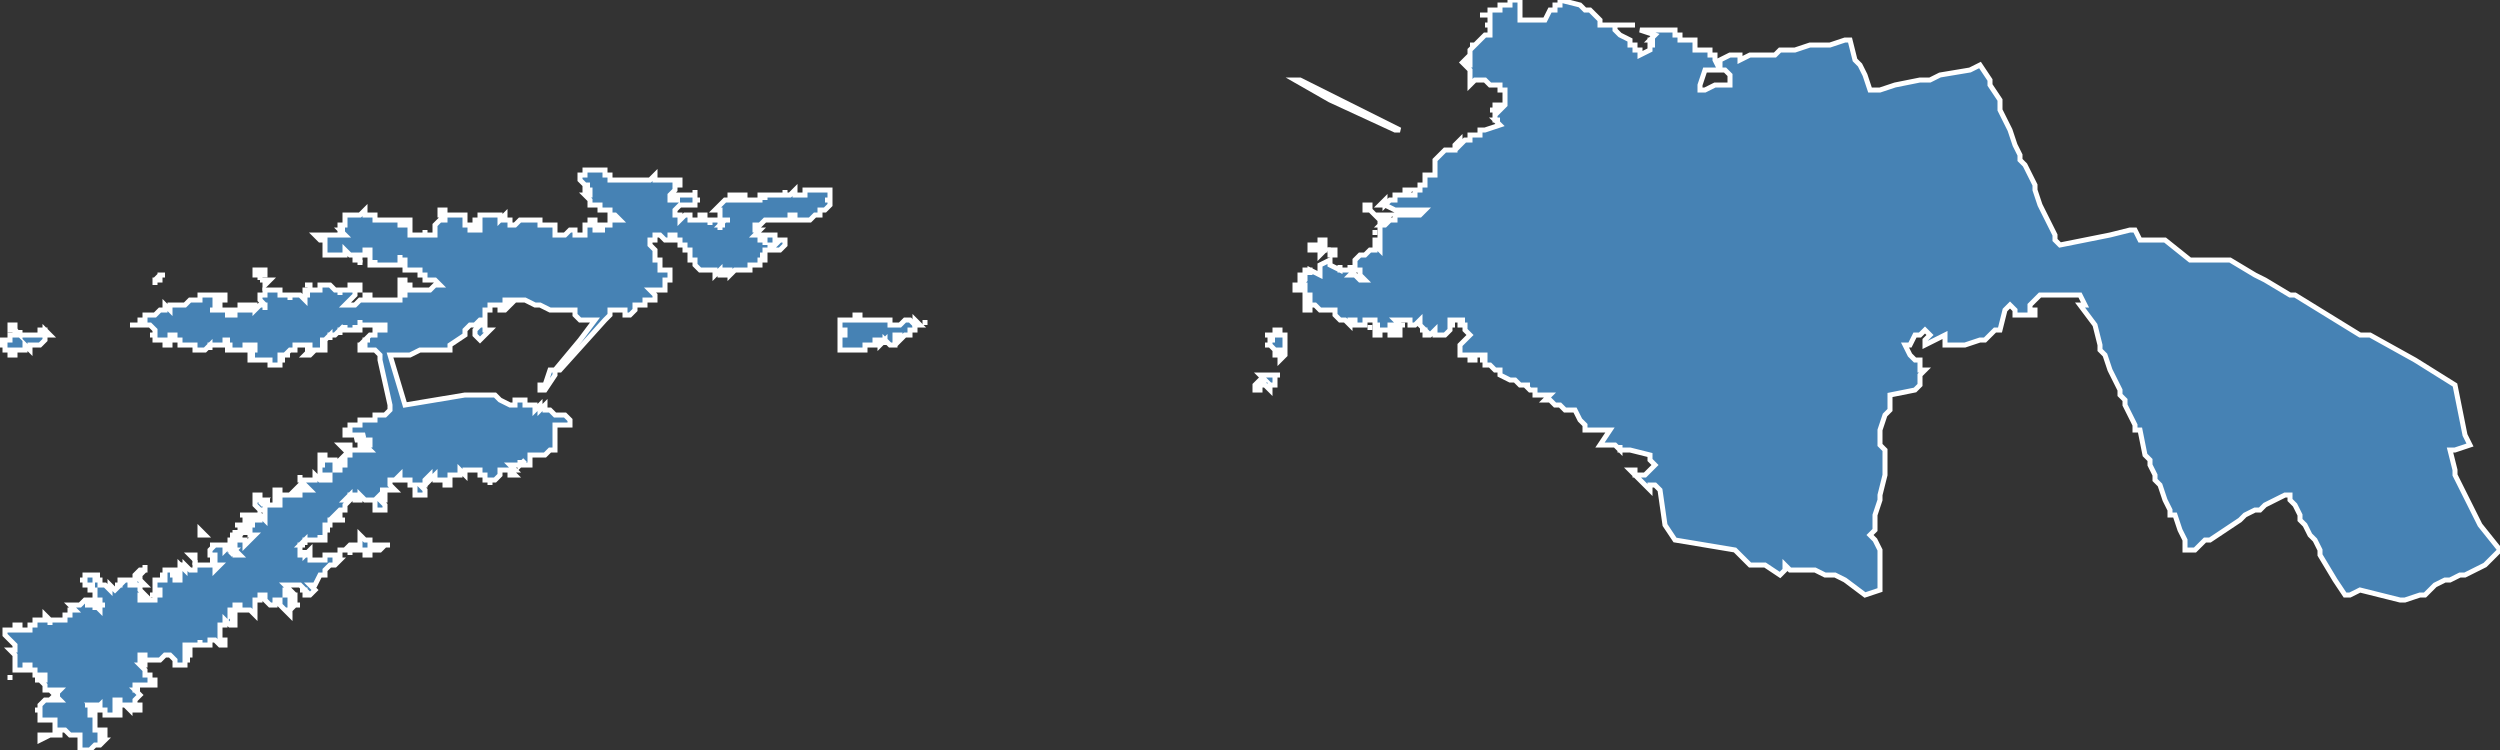 <?xml version="1.0" encoding="utf-8"?>
<svg version="1.1" id="svgmap" xmlns="http://www.w3.org/2000/svg" xmlns:xlink="http://www.w3.org/1999/xlink" x="0px" y="0px" width="100%" height="100%" viewBox="0 0 500 150">
<rect x="0" y="0" width="500" height="150" fill="#333333" stroke="none"/>
<polygon points="72,52 72,52 72,52 72,52 72,52 72,53 72,53 72,52 72,52" id="1323" class="canton" fill="steelblue" stroke-width="1" stroke="white" geotype="canton" geoname="Marseille-12" code_insee="1323" code_departement="13" nom_departement="Bouches-du-Rhône" code_region="93" nom_region="Provence-Alpes-Côte d'Azur"/><polygon points="275,47 275,46 275,46 275,46 275,46 275,46 275,46 275,46 275,46 275,46 275,47 275,47 275,47 275,47 275,47 275,47" id="1323" class="canton" fill="steelblue" stroke-width="1" stroke="white" geotype="canton" geoname="Marseille-12" code_insee="1323" code_departement="13" nom_departement="Bouches-du-Rhône" code_region="93" nom_region="Provence-Alpes-Côte d'Azur"/><polygon points="38,111 38,111 38,111 38,111 38,111 38,111 38,111 38,111 38,111 38,111 38,111" id="1323" class="canton" fill="steelblue" stroke-width="1" stroke="white" geotype="canton" geoname="Marseille-12" code_insee="1323" code_departement="13" nom_departement="Bouches-du-Rhône" code_region="93" nom_region="Provence-Alpes-Côte d'Azur"/><polygon points="38,111 39,111 39,111 39,112 39,112 39,112 39,112 38,111" id="1323" class="canton" fill="steelblue" stroke-width="1" stroke="white" geotype="canton" geoname="Marseille-12" code_insee="1323" code_departement="13" nom_departement="Bouches-du-Rhône" code_region="93" nom_region="Provence-Alpes-Côte d'Azur"/><polygon points="30,119 30,119 31,119 31,119 31,119 31,119 31,119 31,119 31,119 31,119 31,119 30,119" id="1323" class="canton" fill="steelblue" stroke-width="1" stroke="white" geotype="canton" geoname="Marseille-12" code_insee="1323" code_departement="13" nom_departement="Bouches-du-Rhône" code_region="93" nom_region="Provence-Alpes-Côte d'Azur"/><polygon points="264,51 264,51 264,51 264,51 264,50 264,50 264,50 264,50 264,50 264,50 264,50 264,50 264,50 264,50 264,50 264,50 264,50 264,50 264,50 264,50 264,50 264,50 264,50 265,50 264,50 265,50 265,50 265,50 265,50 265,50 265,50 265,50 265,50 265,50 265,50 265,50 265,50 265,50 265,50 265,50 265,50 265,50 265,50 265,50 265,50 265,50 265,50 265,50 265,50 265,50 265,50 265,50 265,50 265,50 265,50 265,50 265,50 265,50 265,50 264,51 264,51 264,51 264,51 264,51 264,51 264,51 264,51 264,51 264,51 264,51" id="1323" class="canton" fill="steelblue" stroke-width="1" stroke="white" geotype="canton" geoname="Marseille-12" code_insee="1323" code_departement="13" nom_departement="Bouches-du-Rhône" code_region="93" nom_region="Provence-Alpes-Côte d'Azur"/><polygon points="40,107 40,107 40,106 40,106 40,106 40,106 41,107 41,107 41,107 41,107 41,107 41,107 41,107 41,107 41,107 41,107 41,107 41,107 40,107 40,107 40,107" id="1323" class="canton" fill="steelblue" stroke-width="1" stroke="white" geotype="canton" geoname="Marseille-12" code_insee="1323" code_departement="13" nom_departement="Bouches-du-Rhône" code_region="93" nom_region="Provence-Alpes-Côte d'Azur"/><polygon points="2,66 2,66 2,66 2,65 2,65 3,65 3,65 3,65 3,65 3,66 3,66 3,66 3,66 2,66 2,66" id="1323" class="canton" fill="steelblue" stroke-width="1" stroke="white" geotype="canton" geoname="Marseille-12" code_insee="1323" code_departement="13" nom_departement="Bouches-du-Rhône" code_region="93" nom_region="Provence-Alpes-Côte d'Azur"/><polygon points="0,69 0,68 0,68 0,68 1,68 1,68 1,68 1,68 2,68 2,68 2,67 2,67 2,67 2,67 2,67 3,67 3,67 3,66 3,66 3,66 3,66 3,66 4,67 4,66 4,67 4,67 5,67 4,67 5,67 5,67 5,67 6,67 6,67 6,67 7,67 7,67 7,67 7,67 7,67 8,67 8,67 8,66 8,66 9,66 9,66 9,67 9,67 9,67 9,67 9,66 10,67 10,67 10,67 9,67 9,68 9,68 8,69 8,69 8,69 8,69 7,69 7,69 7,69 7,69 6,69 6,69 6,69 6,69 6,70 6,70 5,69 5,69 5,69 5,70 4,70 4,70 4,70 4,70 3,70 3,71 3,71 3,71 2,71 2,71 2,71 2,71 2,71 2,70 2,70 2,70 1,70 1,70 1,70 1,70 1,69 1,69 1,69 1,69 0,69 0,69 0,69 0,69" id="1323" class="canton" fill="steelblue" stroke-width="1" stroke="white" geotype="canton" geoname="Marseille-12" code_insee="1323" code_departement="13" nom_departement="Bouches-du-Rhône" code_region="93" nom_region="Provence-Alpes-Côte d'Azur"/><polygon points="266,50 266,50 266,50 266,50 266,50 266,50 266,50 266,50 267,50 267,50 267,50 267,50 267,50 267,50 267,50 267,50 267,50 267,50 267,50 267,50 267,50 267,50 267,50 267,50 267,50 267,50 267,50 267,51 267,51 267,51 267,51 266,51 266,51 266,51 266,51 266,51 266,51 266,50 266,50 266,50 266,50 266,50 266,50 266,50 266,50 266,50 266,50" id="1323" class="canton" fill="steelblue" stroke-width="1" stroke="white" geotype="canton" geoname="Marseille-12" code_insee="1323" code_departement="13" nom_departement="Bouches-du-Rhône" code_region="93" nom_region="Provence-Alpes-Côte d'Azur"/><polygon points="259,16 260,16 280,26 279,26 266,20 266,20 259,16" id="1323" class="canton" fill="steelblue" stroke-width="1" stroke="white" geotype="canton" geoname="Marseille-12" code_insee="1323" code_departement="13" nom_departement="Bouches-du-Rhône" code_region="93" nom_region="Provence-Alpes-Côte d'Azur"/><polygon points="39,112 39,112 39,112 39,112 39,112" id="1323" class="canton" fill="steelblue" stroke-width="1" stroke="white" geotype="canton" geoname="Marseille-12" code_insee="1323" code_departement="13" nom_departement="Bouches-du-Rhône" code_region="93" nom_region="Provence-Alpes-Côte d'Azur"/><polygon points="31,56 31,56 31,56 31,56 31,56 32,55 32,55 32,55 33,55 33,55 32,55 32,56 32,56 32,56 32,56 32,56 31,56 31,57 31,57 31,56 31,56" id="1323" class="canton" fill="steelblue" stroke-width="1" stroke="white" geotype="canton" geoname="Marseille-12" code_insee="1323" code_departement="13" nom_departement="Bouches-du-Rhône" code_region="93" nom_region="Provence-Alpes-Côte d'Azur"/><polygon points="251,77 251,77 251,77 251,77 251,77 251,77 251,77 251,77 252,76 252,76 252,76 252,76 252,76 252,76 253,76 253,76 253,76 253,76 252,75 253,75 253,75 253,75 253,75 253,75 253,75 253,75 253,75 253,75 253,75 253,75 253,75 254,75 254,75 254,75 254,75 254,75 254,75 254,75 255,75 255,75 255,75 255,75 255,75 255,75 255,75 255,75 255,75 255,75 256,75 256,75 256,75 256,75 256,75 256,75 256,75 256,75 256,75 255,75 255,75 255,75 255,75 255,76 255,76 255,76 255,76 255,76 255,76 255,76 255,76 255,76 255,76 255,76 255,76 255,76 255,76 255,76 255,76 255,77 255,77 255,77 254,77 254,77 254,77 254,77 254,77 254,77 254,77 254,78 253,77 253,77 253,77 253,77 252,77 252,78 252,78 252,78 252,78 252,78 252,78 252,78 251,78 251,78 251,78 251,77 251,77 251,77 251,77 251,77" id="1323" class="canton" fill="steelblue" stroke-width="1" stroke="white" geotype="canton" geoname="Marseille-12" code_insee="1323" code_departement="13" nom_departement="Bouches-du-Rhône" code_region="93" nom_region="Provence-Alpes-Côte d'Azur"/><polygon points="253,69 254,69 254,69 254,69 254,68 254,68 254,68 255,68 255,68 255,68 255,68 255,68 255,68 254,68 254,68 254,68 254,68 254,68 254,68 254,68 254,68 254,68 254,68 254,68 254,67 254,67 253,67 253,67 253,67 253,67 254,67 254,67 254,67 254,67 254,67 254,67 255,67 255,67 255,67 255,67 255,67 255,67 255,66 256,66 256,66 256,66 256,67 256,67 256,67 256,67 256,67 256,67 256,67 256,67 256,67 256,67 256,67 257,67 257,67 257,68 257,68 257,68 257,68 257,68 257,68 257,68 257,68 257,68 257,68 257,68 257,68 257,68 257,68 257,68 257,68 257,69 257,69 257,69 257,69 257,69 257,69 257,69 257,69 257,69 257,69 257,69 257,70 257,70 257,70 257,70 257,70 257,70 257,70 257,70 257,70 257,70 257,70 257,70 257,70 257,70 257,70 257,70 256,70 256,70 256,70 256,70 256,70 257,70 257,70 257,70 257,71 257,71 257,71 257,71 257,71 257,71 257,71 257,71 257,71 257,71 257,71 257,71 257,71 257,71 257,71 256,72 256,72 256,72 256,72 256,72 256,71 256,71 256,71 256,71 256,71 255,71 255,71 255,71 255,71 255,71 255,71 255,71 255,71 255,70 255,70 255,70 255,70 256,70 256,70 255,70 255,70 256,70 256,70 255,70 255,70 255,70 255,70 255,70 255,70 255,70 255,70 254,69 254,69 254,69 254,69 254,69 253,69 253,69" id="1323" class="canton" fill="steelblue" stroke-width="1" stroke="white" geotype="canton" geoname="Marseille-12" code_insee="1323" code_departement="13" nom_departement="Bouches-du-Rhône" code_region="93" nom_region="Provence-Alpes-Côte d'Azur"/><polygon points="35,60 35,60 35,60 35,60 35,60 35,60 35,60 35,60 35,60" id="1323" class="canton" fill="steelblue" stroke-width="1" stroke="white" geotype="canton" geoname="Marseille-12" code_insee="1323" code_departement="13" nom_departement="Bouches-du-Rhône" code_region="93" nom_region="Provence-Alpes-Côte d'Azur"/><polygon points="168,68 168,68 168,67 169,67 169,66 169,66 168,66 168,66 168,66 168,65 168,65 168,65 168,65 168,65 168,65 168,65 168,65 168,65 168,65 168,65 168,65 168,64 168,64 168,64 168,64 168,64 168,64 168,64 168,64 168,64 168,64 168,64 168,64 168,64 168,64 168,64 168,64 169,64 169,64 169,64 169,64 169,64 169,64 169,64 169,64 170,64 170,64 170,64 170,64 170,64 170,64 170,64 170,64 171,64 171,64 171,64 171,63 171,63 171,63 171,63 171,63 171,64 171,64 171,64 171,63 171,63 172,63 172,63 172,63 172,63 172,63 172,63 172,63 172,63 172,64 172,64 173,64 173,64 174,64 174,64 174,64 174,64 174,64 174,64 174,64 174,64 175,64 175,64 175,64 176,64 176,64 176,64 177,64 177,64 177,64 178,64 178,64 178,65 179,65 179,65 180,65 180,65 180,65 181,64 181,64 181,64 181,64 182,64 182,64 182,64 183,65 183,65 183,65 183,65 183,65 183,65 183,66 183,66 183,66 183,66 183,66 182,66 182,66 182,66 182,66 182,67 182,67 181,67 180,68 180,68 180,67 180,67 179,67 179,67 179,67 179,68 179,69 178,69 178,69 178,69 178,69 178,69 178,69 177,68 177,69 177,69 177,68 177,68 176,69 176,69 176,68 176,68 176,68 175,68 175,69 174,69 173,69 173,70 173,70 171,70 171,70 170,70 170,70 170,70 170,70 169,70 169,70 169,70 168,70 168,70 168,70 168,70 168,69 168,69 168,69 168,69 168,69 168,69 168,69 168,69 168,69 168,69 168,69 168,68 168,68 168,68 168,68" id="1323" class="canton" fill="steelblue" stroke-width="1" stroke="white" geotype="canton" geoname="Marseille-12" code_insee="1323" code_departement="13" nom_departement="Bouches-du-Rhône" code_region="93" nom_region="Provence-Alpes-Côte d'Azur"/><polygon points="51,55 51,54 52,54 52,54 52,54 52,54 53,54 53,54 53,54 53,55 53,55 53,55 53,55 53,55 52,55 52,56 52,56 52,56 52,55 52,55 52,55 52,55 51,55" id="1323" class="canton" fill="steelblue" stroke-width="1" stroke="white" geotype="canton" geoname="Marseille-12" code_insee="1323" code_departement="13" nom_departement="Bouches-du-Rhône" code_region="93" nom_region="Provence-Alpes-Côte d'Azur"/><polygon points="1,127 1,126 2,126 2,126 2,126 2,126 2,126 3,126 3,126 3,125 3,125 4,125 4,126 5,126 5,126 6,126 6,125 6,125 6,125 7,125 7,125 7,124 7,124 7,124 7,124 8,124 8,124 9,124 9,124 9,123 10,124 10,124 10,124 10,124 10,125 10,124 10,124 10,124 11,124 11,124 12,124 12,124 12,124 13,124 13,124 13,123 13,123 14,123 14,122 15,122 15,122 15,122 15,122 14,121 14,121 15,121 15,121 15,121 15,121 16,121 16,121 17,120 17,120 18,120 18,121 17,121 18,121 18,121 18,121 18,121 19,121 19,121 19,122 19,121 20,122 20,122 20,122 20,122 20,121 21,121 21,121 21,121 20,121 20,121 20,120 20,120 19,120 19,119 19,119 19,119 19,119 19,118 19,118 19,118 18,118 18,118 18,118 18,118 18,118 18,117 19,117 18,117 18,117 18,117 18,117 18,117 18,117 17,117 17,116 17,116 17,116 16,116 16,116 17,116 17,115 17,115 18,115 18,115 18,115 19,115 19,115 19,115 19,115 19,115 19,115 20,115 20,115 20,115 20,115 20,115 20,115 19,115 19,116 20,116 20,116 20,116 20,116 20,117 20,117 20,117 20,117 20,117 21,117 22,118 22,117 23,118 23,118 23,118 24,117 24,117 23,117 23,117 24,117 24,116 24,116 24,116 25,116 25,116 26,116 26,117 27,117 27,116 27,116 27,115 28,114 28,114 28,114 28,114 29,114 29,113 29,113 29,114 29,114 29,114 28,115 28,115 28,115 28,115 28,115 28,116 28,116 28,116 28,116 28,116 28,116 29,117 29,117 29,117 29,117 28,117 28,117 28,118 28,118 28,118 28,118 28,118 28,118 28,118 28,118 29,119 28,119 28,119 28,120 28,120 28,120 28,120 28,120 29,120 29,120 29,120 29,120 29,120 30,120 30,120 30,120 31,120 31,120 31,120 31,120 31,120 31,120 31,119 31,119 32,119 32,119 32,119 32,119 32,119 32,119 32,118 32,118 32,118 31,118 31,118 31,118 31,117 31,117 31,117 31,117 31,117 31,116 31,116 31,116 31,116 31,116 31,116 31,116 32,116 32,116 32,116 32,116 32,116 32,116 33,116 33,116 33,116 33,115 33,115 33,115 33,115 33,115 32,115 33,115 33,115 33,115 33,114 33,114 33,114 34,114 34,114 34,114 34,114 34,114 34,114 34,114 34,114 34,114 35,114 35,114 35,115 34,115 35,115 35,115 35,115 35,115 35,115 35,115 35,115 35,115 35,115 35,115 35,116 35,116 35,116 36,116 36,115 36,115 36,115 36,115 36,114 36,114 36,114 36,114 36,114 36,114 36,113 37,114 37,113 37,113 37,113 37,113 37,113 38,114 38,114 38,114 39,114 39,114 39,113 39,113 39,113 39,113 39,113 39,113 39,113 40,113 40,113 40,113 40,113 40,113 40,113 41,113 41,113 41,113 41,113 41,113 42,113 42,113 42,113 43,113 43,114 43,114 43,114 44,113 44,113 43,113 43,113 43,113 43,113 43,112 43,112 42,112 43,112 43,112 43,111 43,111 43,111 43,111 43,111 43,111 43,111 43,111 42,111 42,110 42,110 42,110 43,109 42,109 43,109 44,109 44,109 44,109 44,109 44,109 45,109 45,109 45,110 45,110 46,109 46,109 46,110 46,110 46,110 47,110 47,110 47,110 46,111 47,110 47,111 48,111 48,111 48,111 47,110 47,110 47,110 47,109 47,109 47,109 47,109 47,109 47,109 46,109 46,108 46,108 47,108 47,108 47,107 47,107 47,107 46,107 46,107 47,107 47,106 47,107 47,107 47,107 48,107 48,108 48,108 48,108 48,108 49,108 49,108 49,108 49,109 51,107 51,107 50,107 50,107 50,106 49,106 49,107 49,106 48,107 48,106 48,106 48,106 48,105 48,105 48,105 47,105 47,105 48,105 48,105 49,105 49,105 50,105 50,105 50,105 50,105 51,105 51,105 51,105 50,105 50,104 51,104 50,104 50,104 50,104 50,104 49,104 49,103 49,103 49,103 48,103 49,103 50,103 50,103 50,103 51,103 51,103 51,104 52,104 52,103 52,103 53,104 53,103 53,103 53,103 53,102 52,102 51,101 51,101 51,100 51,99 51,99 52,99 52,100 52,100 53,100 52,101 53,100 53,100 54,100 53,100 53,101 54,101 54,101 54,101 55,101 55,101 55,101 55,101 55,101 55,101 55,101 55,101 56,101 56,101 56,101 56,100 56,100 56,100 55,100 55,100 55,100 55,99 55,99 56,99 55,99 55,98 56,98 56,99 57,99 57,99 57,99 57,99 58,99 58,99 58,99 59,98 59,99 58,99 59,99 59,99 59,99 59,99 59,99 59,99 60,99 60,99 60,99 60,98 59,98 59,98 60,98 60,98 62,98 61,97 61,97 60,97 61,96 60,96 60,96 60,96 60,96 60,95 60,96 61,96 61,96 61,96 62,96 62,96 63,96 63,95 63,95 64,96 64,96 65,96 65,96 66,96 66,96 66,96 66,95 66,95 66,95 66,95 66,95 66,95 66,95 66,95 65,95 65,95 64,95 64,95 64,94 64,94 64,94 64,94 64,93 65,93 64,93 64,93 64,93 64,92 64,92 64,92 64,91 65,91 65,91 65,91 65,91 65,92 65,92 65,92 66,92 65,92 65,92 66,92 66,92 66,92 67,92 67,93 67,93 67,93 67,94 67,94 68,94 68,94 68,94 68,93 68,93 69,93 69,93 69,92 69,92 68,92 69,91 70,91 70,90 69,90 69,90 69,90 68,89 68,89 68,89 68,89 69,89 70,89 70,89 70,89 70,90 71,90 71,90 72,90 72,90 72,90 72,90 73,90 73,90 73,90 73,90 73,90 73,90 74,90 74,90 73,89 73,89 73,89 74,89 74,88 74,88 73,88 73,89 72,89 72,88 72,88 71,88 73,87 73,87 72,87 72,87 71,87 71,87 70,87 70,87 69,87 69,86 69,86 70,86 70,85 72,85 72,84 72,84 73,84 74,84 74,84 74,84 75,84 75,84 75,84 75,84 75,84 75,83 75,83 76,83 77,83 77,83 77,83 78,82 78,81 76,72 76,71 76,71 75,70 75,70 75,70 74,70 74,70 74,70 74,70 74,70 73,70 73,70 73,70 73,70 72,70 72,70 72,70 72,70 72,70 72,70 72,70 72,69 72,69 72,69 72,69 72,69 72,69 72,69 72,69 72,69 72,69 72,69 72,69 72,69 72,69 72,69 72,69 73,69 73,69 73,68 73,68 73,68 73,68 73,68 74,68 73,68 73,68 73,68 73,68 74,67 74,67 74,67 74,67 74,67 74,67 74,67 74,67 74,67 74,67 74,67 75,67 75,67 75,67 75,67 75,67 75,67 75,66 75,66 75,66 76,66 76,66 76,66 76,66 76,66 76,66 76,66 76,66 76,66 76,66 76,66 76,66 76,66 77,66 77,66 77,66 77,66 77,66 77,66 77,65 77,65 77,65 77,65 77,65 77,65 77,65 76,65 76,65 76,65 76,65 76,65 76,65 76,65 76,65 75,65 75,65 75,65 75,65 75,65 75,65 75,65 75,65 74,65 74,65 74,65 74,65 74,65 74,65 74,65 73,65 73,65 73,65 73,65 73,65 73,65 73,65 73,65 73,65 73,65 73,65 73,65 73,65 72,65 73,65 72,65 72,65 72,65 72,65 72,64 72,64 72,65 72,65 72,65 72,65 72,65 72,65 72,65 72,65 72,65 72,65 72,65 72,65 72,65 72,65 72,65 72,65 72,65 72,66 72,66 72,66 72,66 72,66 71,66 71,66 71,65 71,65 71,65 71,65 71,65 71,65 71,66 71,66 71,66 71,66 71,66 70,66 70,66 70,66 70,66 70,66 70,66 70,66 70,66 70,66 70,66 70,66 70,66 70,66 69,66 69,66 69,66 69,66 69,65 69,65 69,66 69,66 69,66 69,66 69,66 69,66 69,66 69,66 69,66 69,66 69,66 69,66 69,66 69,66 68,66 68,66 68,67 68,67 68,67 68,67 68,67 68,67 68,66 68,66 68,66 68,66 68,66 68,66 68,66 68,66 68,66 68,66 68,66 68,66 68,66 68,66 68,66 68,66 67,67 67,67 67,67 67,67 67,67 67,67 67,67 67,67 67,67 67,67 67,67 67,67 67,67 67,67 67,67 66,67 66,67 66,67 66,67 66,67 66,67 66,67 66,67 66,68 66,68 66,68 66,67 66,67 65,68 65,68 65,68 65,68 65,68 65,68 65,68 65,68 65,68 65,68 65,68 65,68 65,68 65,68 65,68 65,68 64,68 64,68 64,68 64,68 64,68 64,68 64,68 64,68 65,68 65,68 65,68 65,68 65,69 65,69 65,69 65,69 65,69 65,69 65,69 65,69 64,69 64,69 65,69 65,69 65,69 65,70 64,70 64,70 64,70 64,70 64,70 64,70 64,70 64,70 64,70 64,70 64,70 64,70 64,70 63,70 63,70 63,70 63,70 63,70 62,71 62,71 62,71 62,71 62,71 62,71 62,71 62,71 62,71 61,71 61,71 61,71 61,71 61,71 62,70 62,70 61,70 61,70 61,70 62,70 62,70 62,70 62,70 61,70 61,70 62,70 62,69 62,69 62,69 62,69 62,69 62,69 62,69 62,69 62,69 62,69 62,69 62,69 62,69 62,69 62,69 62,69 61,69 61,69 61,69 61,69 61,69 61,69 61,69 61,69 61,69 61,69 61,69 61,69 61,69 61,69 61,69 61,69 60,69 60,69 60,69 60,69 60,69 60,69 60,69 60,69 59,69 59,69 59,69 59,69 59,69 59,69 59,69 59,70 59,70 58,70 58,70 58,70 58,70 58,70 58,70 58,70 58,70 58,70 58,70 58,70 58,70 58,70 58,70 58,70 58,70 57,71 58,71 57,71 57,71 57,71 57,71 57,71 57,71 56,71 56,71 56,71 56,71 56,71 56,71 56,71 56,71 56,72 56,72 57,72 56,72 56,72 56,72 56,72 56,72 56,72 56,72 56,72 56,72 56,72 56,72 56,72 56,72 56,72 56,72 56,72 56,72 56,73 55,73 55,73 54,73 54,73 54,73 54,73 54,72 54,72 54,72 53,72 53,72 53,72 53,72 53,72 52,72 52,72 52,72 52,72 52,72 52,72 51,72 51,72 51,72 51,72 50,72 50,72 50,72 50,71 50,71 51,71 51,71 51,71 50,71 50,71 50,71 50,71 50,71 50,71 50,70 50,70 50,70 50,70 50,70 50,70 50,70 50,70 51,70 51,70 51,70 51,70 51,70 51,70 51,70 51,70 51,70 51,70 51,70 51,70 51,70 51,70 51,70 51,70 51,70 51,70 51,70 51,70 51,70 51,70 51,70 51,70 51,70 51,69 51,69 51,69 51,69 51,69 50,69 50,69 50,69 50,69 50,69 50,69 50,69 49,69 49,69 49,69 49,69 49,70 49,70 49,70 49,70 49,70 49,70 49,70 49,70 49,70 49,70 49,70 48,70 48,70 48,70 48,70 48,70 48,70 48,70 48,70 48,70 48,70 48,70 48,70 47,70 47,70 47,70 47,70 47,70 47,70 47,70 47,70 47,70 47,70 46,70 46,70 46,70 46,70 45,70 45,70 46,70 46,69 46,69 46,69 46,69 46,69 45,69 45,69 45,69 45,69 45,69 45,69 44,69 44,69 44,69 44,69 45,69 45,69 45,69 45,69 45,69 45,69 45,69 45,69 45,68 46,68 45,68 45,68 45,68 45,68 45,68 45,69 45,69 45,69 44,69 44,69 44,69 44,69 44,69 44,69 43,69 43,69 43,69 43,69 43,69 43,69 42,69 42,69 42,69 42,69 42,69 42,69 42,69 42,69 42,69 42,70 42,70 42,70 42,69 42,69 42,69 42,69 41,70 41,70 41,70 41,70 41,70 40,70 40,70 40,70 40,70 40,70 40,70 40,70 39,70 39,70 39,70 39,70 39,69 38,69 38,69 38,69 38,69 38,69 38,69 38,69 38,69 38,69 37,69 37,69 37,69 37,69 37,69 36,69 36,69 36,69 36,69 36,69 36,68 36,68 36,68 36,68 35,68 35,68 35,68 35,68 35,68 35,68 35,67 34,67 34,67 34,67 34,67 34,68 35,68 34,68 34,68 34,68 34,68 34,68 34,69 34,69 33,69 33,69 33,69 33,68 33,68 33,68 33,68 33,68 33,68 33,68 33,68 33,68 32,68 32,68 32,68 31,68 31,67 31,67 30,67 30,67 30,67 31,67 31,67 31,66 31,66 31,66 31,66 31,66 31,66 31,66 30,65 30,65 29,65 29,65 29,65 28,65 28,65 28,65 27,65 27,65 27,65 27,65 27,65 26,65 26,65 27,65 27,65 27,65 27,65 27,65 28,65 28,65 28,64 28,64 28,64 28,64 28,64 28,64 28,64 29,64 28,64 29,64 29,63 29,63 29,63 29,63 30,63 30,63 30,63 30,63 31,63 32,62 32,62 32,62 32,62 32,62 33,62 33,61 33,61 34,62 34,62 34,62 34,61 34,61 34,61 34,61 35,61 35,61 35,61 35,61 35,61 35,61 35,61 35,61 35,61 36,61 36,61 36,61 36,61 37,61 38,60 38,60 38,60 38,60 38,60 39,60 39,60 40,60 40,60 40,60 40,59 41,59 41,59 41,59 42,59 42,59 43,59 43,59 43,59 44,59 45,59 45,59 45,59 45,59 45,59 45,60 44,60 44,60 43,60 43,60 43,61 43,61 43,61 43,61 43,61 43,61 43,61 43,62 42,62 42,62 43,62 43,62 43,62 43,62 43,62 43,62 43,62 43,62 43,62 43,61 44,61 44,61 44,61 44,62 45,62 45,62 45,62 45,62 45,62 45,62 45,62 45,62 45,62 45,62 46,62 46,63 46,63 46,63 46,63 46,63 45,63 46,63 46,63 46,63 46,63 46,63 47,63 47,63 47,63 47,63 47,63 47,63 47,63 47,63 47,63 47,62 47,62 48,62 48,62 48,62 48,62 48,61 48,61 49,61 49,61 49,61 49,61 49,62 49,62 49,62 50,62 50,62 50,62 50,62 50,61 51,61 51,61 51,61 51,62 51,62 51,62 52,61 52,61 52,61 53,61 53,61 53,61 53,62 53,61 53,61 53,62 53,62 53,61 53,61 53,61 53,61 53,61 53,61 53,61 53,61 52,60 52,60 52,60 52,60 52,60 52,60 52,60 52,60 52,59 52,59 53,59 53,59 53,59 53,59 53,59 53,58 53,58 53,58 54,58 54,58 54,58 54,58 54,58 54,58 55,58 55,58 55,58 55,58 55,58 55,58 55,58 56,58 56,58 56,58 56,58 56,58 56,58 56,58 56,59 56,59 56,59 56,59 57,59 57,59 57,59 57,59 58,59 58,59 58,59 58,60 58,60 58,59 59,59 59,59 59,59 59,59 59,59 60,59 60,59 60,59 60,59 60,59 61,60 61,59 61,59 61,59 61,59 62,59 61,59 61,59 61,58 61,58 61,58 62,58 62,58 62,58 62,58 62,58 62,58 63,58 63,58 63,58 63,58 64,58 64,58 64,57 64,57 64,57 64,57 65,57 65,57 65,57 65,57 66,57 66,57 66,57 66,57 66,57 66,57 67,58 67,58 67,58 67,58 67,58 68,58 68,58 68,59 68,59 68,59 68,59 68,58 68,58 68,58 68,58 68,58 69,58 69,58 69,58 69,58 70,58 70,57 70,57 70,57 70,57 71,57 71,57 71,57 72,57 72,57 72,57 72,57 72,58 72,58 71,58 71,58 71,58 71,58 71,58 71,59 71,59 71,59 70,60 70,60 69,61 69,61 70,61 70,61 70,61 71,61 71,61 72,60 72,60 73,60 73,59 73,59 74,59 74,60 74,60 74,60 75,60 75,60 75,60 76,60 76,60 76,60 76,60 76,60 76,60 77,60 77,60 77,60 78,60 78,60 78,60 78,60 78,60 79,60 79,60 79,60 79,60 80,60 80,60 80,59 81,59 81,59 81,59 81,58 81,58 81,58 81,58 81,58 81,58 80,58 80,58 80,57 80,57 80,57 80,57 80,57 80,56 81,56 81,57 81,57 81,57 81,57 81,57 81,57 82,57 82,57 82,58 82,58 82,58 83,58 84,58 85,58 85,58 85,58 85,58 85,58 86,58 86,58 86,58 86,58 87,57 87,57 87,57 87,57 88,57 87,56 87,56 87,56 87,56 86,56 86,56 86,56 85,56 85,55 85,55 85,55 85,55 85,55 85,55 85,55 84,55 84,55 84,55 84,55 84,54 84,54 84,54 84,54 84,54 84,54 84,54 84,54 84,54 83,54 83,54 83,54 83,54 83,54 83,54 82,54 82,54 81,54 81,54 81,54 81,53 81,53 81,53 81,53 81,52 80,52 80,52 80,52 80,52 80,51 80,52 80,52 80,52 80,52 80,53 80,53 79,53 79,53 79,53 79,53 79,53 79,53 79,53 79,53 78,53 78,53 78,53 77,53 77,53 77,53 77,53 76,53 76,53 76,53 76,53 75,53 75,52 75,52 75,52 75,53 75,53 75,53 74,53 74,52 74,52 74,52 74,52 74,52 74,52 74,52 74,51 74,51 74,51 74,51 74,50 74,50 74,50 74,50 74,50 73,50 73,51 73,51 73,51 73,51 73,51 73,51 72,51 72,52 72,52 71,52 71,52 71,52 71,51 71,51 71,51 71,51 71,51 71,51 70,51 70,51 70,51 70,51 70,51 69,50 69,50 69,50 69,50 69,50 69,51 69,51 68,51 68,51 68,51 68,51 68,51 67,51 67,51 67,51 66,51 66,51 66,51 66,51 65,51 65,51 65,50 65,50 65,50 65,50 65,50 65,50 65,49 65,49 65,49 65,49 65,49 65,49 65,48 65,48 65,48 65,48 64,48 64,48 64,48 63,47 63,47 63,47 64,47 64,47 64,47 65,47 65,47 66,47 66,47 66,47 66,47 66,47 67,47 67,47 67,47 68,47 68,47 69,47 69,47 69,47 68,46 68,46 68,46 69,46 68,46 68,46 68,46 68,46 68,45 68,45 69,45 69,45 69,45 69,45 69,45 69,45 69,44 69,44 69,44 69,44 69,43 69,43 69,43 69,43 69,43 69,43 70,43 70,43 70,43 71,43 71,43 71,43 72,43 72,43 72,43 72,43 73,42 73,42 73,43 74,43 74,43 74,43 74,43 74,43 74,43 75,43 75,43 75,43 75,43 75,43 75,43 75,43 75,43 75,44 75,44 75,44 75,44 75,44 75,44 75,44 76,44 76,44 76,44 77,44 77,44 77,44 77,44 77,44 77,44 78,44 78,44 78,44 78,44 79,44 79,44 79,44 79,44 79,44 80,44 80,44 80,44 80,44 80,44 81,44 80,44 80,45 80,45 81,45 81,45 81,45 81,45 81,45 81,44 82,44 82,44 82,44 82,45 82,45 82,45 82,45 82,45 82,45 82,45 82,46 82,46 82,46 82,46 82,46 82,46 82,46 82,46 82,47 82,47 82,47 82,47 83,47 83,47 83,47 84,47 84,47 85,47 85,47 85,46 85,47 85,47 86,47 86,47 86,47 86,47 87,47 87,47 87,46 87,46 87,46 87,46 87,45 87,45 87,45 87,45 87,45 87,45 87,45 87,45 88,44 88,44 89,44 89,44 89,44 89,44 89,44 89,43 89,43 89,43 88,43 88,43 88,43 88,42 88,42 88,42 89,42 89,43 90,43 90,43 90,43 91,43 91,43 91,43 92,43 92,43 92,43 93,43 93,43 93,43 93,43 93,43 93,43 93,43 93,43 93,44 93,44 93,44 93,44 93,44 93,44 93,45 93,45 94,45 94,45 94,45 94,46 94,46 94,46 94,46 94,46 94,46 94,46 94,46 95,46 95,46 95,46 95,46 95,46 96,46 96,46 96,45 96,45 96,45 96,45 95,45 95,45 95,44 95,44 95,44 95,44 96,44 96,44 96,43 96,43 96,43 97,43 97,43 97,43 97,43 97,43 98,43 98,43 98,43 98,43 98,43 99,43 99,43 99,43 99,43 100,43 100,43 100,43 100,43 100,43 100,43 100,43 100,43 100,44 100,44 101,43 101,44 101,44 101,44 101,44 101,44 100,44 101,44 101,44 101,44 101,44 101,44 101,44 102,44 102,44 102,44 102,44 102,44 102,45 103,45 103,45 103,45 103,45 103,45 103,45 104,44 104,44 104,44 104,44 105,44 105,44 105,44 105,44 105,44 105,44 106,44 106,44 106,44 106,44 106,44 107,44 108,44 108,45 108,45 109,45 109,45 109,45 110,45 110,45 110,45 111,45 111,45 111,46 111,46 111,46 111,46 111,47 112,47 112,47 112,47 112,47 113,47 113,47 113,47 113,47 113,47 114,46 114,46 114,46 114,46 114,46 114,46 115,46 115,46 115,46 115,46 115,47 115,47 116,47 116,47 116,47 116,47 117,47 117,46 117,46 117,45 118,45 117,45 118,45 118,44 119,44 119,44 119,44 119,45 119,45 119,45 119,46 119,46 119,46 119,46 119,46 120,46 120,46 120,46 120,46 120,46 121,46 121,46 121,46 120,46 120,45 121,45 121,45 121,45 122,45 122,44 122,44 123,44 123,44 123,44 124,44 124,44 124,44 124,44 124,44 124,44 124,44 124,44 123,43 123,43 123,43 123,43 123,43 122,43 122,43 122,43 122,42 122,42 122,42 122,42 122,42 122,42 122,42 122,42 121,42 121,42 121,42 121,42 120,42 120,41 120,41 120,41 120,41 120,41 120,41 120,41 120,41 119,41 119,41 119,41 118,41 118,40 118,40 118,40 118,40 117,39 117,39 117,39 117,39 117,39 118,39 118,38 118,38 118,38 118,38 117,38 117,38 117,37 117,37 118,37 118,37 118,37 118,37 117,37 117,37 117,37 117,37 117,37 117,37 117,37 117,37 116,36 116,36 116,36 116,36 116,35 116,35 116,35 117,35 117,34 117,34 117,34 118,34 118,34 118,34 118,34 118,34 118,34 119,34 119,34 119,34 120,34 120,34 120,34 120,34 121,34 121,34 121,35 121,35 121,35 122,35 122,35 122,35 122,36 123,36 123,36 123,36 123,36 123,36 124,36 124,36 124,36 125,36 125,36 125,36 125,36 125,36 126,36 126,36 126,36 127,36 127,36 127,36 127,36 128,36 128,36 129,36 129,36 129,36 129,36 129,36 130,36 130,36 130,36 130,36 130,36 130,36 131,35 131,35 131,35 131,36 132,36 132,36 132,36 132,36 133,36 134,36 134,36 134,36 135,36 135,36 135,36 135,36 135,36 136,36 136,36 136,36 136,37 135,37 135,37 135,37 135,37 135,37 135,38 135,38 135,38 135,38 134,39 134,39 134,39 134,39 134,39 134,39 134,39 134,40 135,40 135,40 135,40 136,40 136,40 135,40 135,39 135,39 136,39 136,39 136,39 136,39 137,39 137,39 137,39 137,39 137,39 138,39 138,39 138,39 138,39 138,39 138,39 138,39 138,39 139,39 139,38 139,39 139,39 139,39 139,39 139,39 139,39 139,39 139,39 139,39 139,40 140,40 139,40 139,41 139,41 138,41 138,41 138,41 138,41 137,41 137,41 136,41 136,41 136,41 136,41 136,41 135,42 135,42 135,42 135,42 135,42 135,43 135,43 135,43 136,43 136,43 136,43 136,43 136,43 136,44 137,43 137,43 137,43 137,43 138,43 138,43 138,43 138,43 138,43 138,43 138,44 138,44 138,44 138,44 139,44 139,44 139,44 140,44 140,43 140,43 141,43 141,44 142,44 142,44 142,44 142,44 142,44 142,44 142,45 142,45 142,44 143,44 143,44 143,44 143,44 144,44 144,44 144,44 144,45 144,45 144,45 144,45 144,46 144,46 144,46 144,45 145,45 144,45 144,45 144,45 144,45 145,44 145,44 145,44 145,44 146,44 145,44 145,44 144,44 144,43 144,43 144,43 144,43 144,42 144,42 144,42 144,42 143,42 143,42 144,41 144,41 144,41 144,41 145,40 145,40 145,40 145,40 145,40 145,40 146,40 146,39 146,39 147,39 147,39 147,39 147,39 147,39 147,39 147,39 147,40 148,40 148,40 148,40 148,40 148,39 148,39 148,39 148,39 149,39 149,39 149,40 150,40 150,40 150,40 150,40 151,40 151,40 151,40 151,40 152,40 152,39 152,39 152,39 152,39 153,39 153,39 153,39 153,39 153,40 153,40 153,40 153,40 153,40 153,40 153,40 153,39 153,39 153,39 153,39 154,39 154,39 154,39 155,39 155,39 156,39 156,39 157,39 157,38 157,38 157,38 157,39 158,39 158,39 158,39 158,39 159,38 159,39 159,39 160,39 161,39 161,39 161,39 161,39 161,38 162,38 162,38 162,38 162,38 162,38 162,38 162,38 162,38 162,38 162,38 163,38 163,38 163,38 163,38 163,38 163,38 163,38 163,38 163,38 164,38 164,38 164,38 164,38 164,38 164,38 164,38 165,38 165,38 165,38 165,38 165,38 165,38 165,38 165,38 166,38 166,38 166,38 166,38 166,38 166,38 166,38 166,39 166,39 166,39 166,39 166,40 166,40 166,40 166,40 165,40 166,40 166,40 166,40 166,40 166,41 166,41 166,41 165,42 165,42 164,42 164,43 163,43 163,43 163,43 163,43 162,44 162,44 162,44 161,44 161,44 161,44 160,44 160,44 160,44 160,44 159,44 159,44 159,44 159,43 158,43 158,43 158,44 158,44 157,44 157,44 156,44 156,44 156,44 156,44 156,44 156,44 155,44 155,44 154,44 154,44 154,44 154,44 153,44 152,45 152,45 152,45 152,45 152,45 152,45 151,45 151,45 151,46 151,46 151,46 151,46 151,46 151,46 152,46 152,46 152,46 151,47 151,47 151,47 151,47 151,47 151,47 151,47 152,47 152,47 152,48 152,48 152,48 152,48 153,48 153,49 153,48 153,48 153,48 153,47 154,47 154,47 154,47 154,47 155,47 155,48 155,48 155,48 155,48 156,48 156,48 156,48 156,48 157,48 157,48 157,48 157,48 157,49 157,49 157,49 157,49 157,49 157,49 156,50 156,50 155,50 155,50 155,50 154,50 155,49 155,49 154,49 154,49 154,49 154,49 154,49 154,49 154,49 154,49 154,49 154,50 154,50 153,50 153,50 153,50 153,51 152,51 152,51 152,51 153,51 153,52 152,52 152,52 152,52 152,53 151,53 151,53 151,53 150,53 150,53 150,53 150,53 150,54 149,54 149,54 149,54 149,54 148,54 148,54 148,54 147,54 147,54 146,55 146,55 146,54 145,54 145,55 145,55 145,55 144,55 144,54 144,54 144,54 143,55 143,55 143,54 142,54 142,54 142,54 141,54 141,54 141,54 140,54 140,54 140,54 139,53 139,53 139,53 139,53 139,53 139,52 139,52 139,52 138,52 138,52 138,51 138,51 138,51 138,51 138,51 138,51 138,51 138,51 138,51 138,50 137,50 137,50 137,50 137,50 137,50 137,50 137,50 137,49 136,49 136,49 136,49 136,49 136,49 136,48 136,48 135,48 135,48 135,48 135,48 135,47 135,47 135,47 134,47 134,48 134,48 134,48 134,48 134,48 133,48 133,48 133,48 133,48 133,48 133,48 133,48 132,47 131,47 131,48 131,48 130,48 130,48 130,48 130,48 130,48 130,48 130,49 130,49 130,49 130,49 130,49 130,49 131,50 131,50 131,50 131,51 131,51 131,51 131,52 131,52 132,52 132,52 132,53 132,53 132,54 133,54 133,54 134,54 134,55 134,55 134,55 134,55 134,55 134,55 134,55 134,56 134,56 134,56 134,56 134,56 134,56 133,56 133,56 133,57 133,57 133,57 133,58 133,58 132,58 132,58 132,58 132,58 131,58 131,58 131,58 131,58 130,58 130,58 130,58 130,58 130,58 131,59 131,59 131,59 131,60 130,60 130,60 130,60 130,60 130,60 130,60 129,60 129,60 129,60 129,61 129,61 128,61 128,61 128,61 127,61 127,62 127,62 127,62 127,62 126,63 126,63 126,63 126,63 126,63 126,63 125,63 125,63 125,62 125,62 125,62 125,62 125,62 125,62 125,62 124,62 123,62 123,62 123,62 122,62 122,62 122,62 122,63 122,63 121,64 121,64 121,64 121,64 112,74 112,74 111,74 111,75 109,78 109,78 109,78 109,78 108,78 108,78 108,78 108,78 108,77 109,77 110,74 110,74 110,74 110,74 111,74 111,74 111,74 116,68 119,64 119,64 119,64 119,64 118,64 117,64 116,64 115,63 115,62 112,62 111,62 110,62 110,62 108,61 107,61 107,61 105,60 105,60 101,60 101,60 101,61 101,61 101,61 102,61 101,62 101,62 100,62 100,62 100,61 99,61 99,61 99,61 98,61 98,62 97,62 97,63 97,64 96,64 96,64 95,65 96,65 96,65 97,65 97,66 98,66 98,66 97,67 97,67 96,68 95,67 95,66 95,66 95,66 96,65 95,65 95,65 94,65 93,66 93,67 90,69 90,70 90,70 84,70 82,71 78,71 81,81 93,79 98,79 99,79 100,80 102,81 102,81 103,81 103,81 103,80 103,80 103,80 103,80 103,80 103,80 103,80 104,80 105,80 105,80 105,81 106,81 106,81 107,81 107,82 108,81 108,82 109,81 109,82 110,82 110,82 110,82 110,82 110,82 110,82 111,83 111,83 111,83 112,83 113,83 113,83 113,83 114,84 114,84 114,84 114,84 114,84 114,84 114,85 113,85 113,85 112,85 112,85 111,85 111,85 111,85 111,86 111,86 111,86 111,87 111,88 111,88 111,88 111,88 111,89 111,89 111,89 111,89 111,89 111,89 111,90 110,90 109,91 109,91 109,91 108,91 107,91 107,91 107,91 106,91 106,91 106,92 106,92 106,92 106,92 106,92 106,93 105,93 105,93 105,93 104,93 105,92 105,92 104,93 104,92 104,93 103,93 102,93 103,94 102,94 102,94 103,95 103,95 102,95 102,95 102,95 102,95 102,94 102,94 101,94 100,94 100,94 100,95 100,95 100,95 100,95 100,95 100,95 99,96 99,96 99,96 98,96 98,97 98,96 97,96 97,95 97,95 97,95 96,95 96,94 95,94 94,94 94,94 94,94 93,94 93,94 93,94 93,95 93,95 93,95 92,94 92,94 92,95 92,95 92,95 91,95 91,95 91,95 91,95 91,95 90,95 90,96 90,96 90,96 90,96 90,97 90,97 90,97 89,97 89,97 89,97 89,96 89,96 89,96 89,96 89,96 88,96 89,96 88,96 88,96 88,96 87,96 87,95 87,95 86,96 86,95 85,96 85,96 85,97 85,97 84,97 85,98 85,98 85,98 85,98 85,99 85,99 85,99 85,99 85,99 84,99 84,99 84,99 83,99 83,99 83,98 83,98 83,97 82,97 82,97 82,96 82,96 82,96 82,96 82,96 82,96 81,96 81,96 80,96 80,95 80,95 80,95 79,96 79,96 80,96 79,96 78,96 78,96 78,96 78,96 78,97 79,98 79,98 78,98 78,98 77,98 77,98 77,98 77,98 77,98 76,98 76,98 76,98 76,98 76,98 77,98 76,99 76,99 77,99 77,99 77,100 77,100 77,100 77,100 77,100 77,100 76,100 77,101 77,101 77,101 77,101 77,101 77,101 77,101 77,101 77,102 77,102 77,102 77,102 77,102 77,102 77,102 76,102 76,102 76,102 76,102 76,102 75,102 75,102 75,102 75,102 75,101 75,101 75,101 75,101 75,101 75,101 75,101 75,101 75,100 74,100 74,100 74,100 74,100 74,100 74,100 74,100 73,100 73,100 73,100 72,99 72,99 72,99 72,99 72,99 72,99 72,100 71,100 71,100 71,100 71,100 71,99 70,99 70,99 71,99 70,99 70,99 70,99 70,99 70,99 70,100 70,100 70,99 69,100 69,100 69,100 69,100 69,100 69,100 70,100 70,100 70,100 69,101 69,101 69,101 69,101 69,102 69,102 69,102 69,102 68,102 68,102 68,102 68,102 67,103 68,103 68,103 68,104 69,104 69,104 69,104 69,104 69,104 69,104 69,104 68,104 68,104 68,104 68,104 68,104 67,104 66,104 66,104 66,104 66,104 66,104 66,104 66,104 66,104 66,104 66,104 66,104 66,104 66,105 66,105 66,105 66,105 66,105 65,105 65,105 65,105 65,106 65,106 66,106 66,106 66,106 66,106 65,106 65,107 65,107 65,107 65,107 65,107 65,107 65,107 65,108 65,108 65,108 65,108 65,108 65,108 64,108 64,108 64,108 64,108 64,107 64,108 64,108 64,108 64,108 64,108 63,108 63,108 63,108 62,108 62,108 62,108 62,108 61,108 61,109 61,108 61,109 61,108 60,109 61,109 60,109 60,109 60,110 60,110 60,111 61,111 61,110 61,111 62,110 62,111 62,111 62,111 62,111 62,111 62,111 62,111 62,111 62,111 62,111 62,112 62,112 63,112 63,112 63,112 64,112 64,112 64,112 65,112 65,112 65,112 65,112 65,111 66,111 66,111 67,111 68,111 68,110 69,110 69,110 69,110 70,109 71,109 71,109 72,109 72,108 72,107 73,108 73,108 73,108 73,108 74,108 74,108 74,108 74,109 74,109 75,109 75,109 75,109 76,109 76,109 77,109 77,109 77,109 77,109 78,109 78,109 77,109 77,109 77,109 76,110 76,110 76,110 75,110 75,110 74,110 74,110 74,110 74,111 73,111 73,111 73,110 73,110 72,110 71,110 71,110 71,110 71,110 70,110 70,110 70,111 70,111 70,110 69,110 69,110 69,110 68,110 68,111 67,111 67,112 67,112 67,112 68,112 68,112 67,113 67,113 66,113 65,114 65,114 65,114 65,115 64,115 64,115 63,117 62,117 62,117 62,117 63,118 62,119 61,119 61,119 61,119 61,118 60,118 61,118 60,117 60,117 59,117 59,117 59,117 58,117 58,117 58,117 57,117 57,117 57,117 58,118 57,118 57,119 57,119 58,119 58,119 59,119 59,120 58,120 58,120 58,121 58,121 58,121 59,121 59,121 59,121 60,121 59,121 59,121 58,122 58,122 58,122 58,123 57,122 58,122 57,122 57,122 57,122 56,121 56,121 56,120 55,120 55,121 54,121 53,120 53,120 53,119 53,119 53,119 53,119 53,119 53,119 52,119 52,119 52,120 52,120 52,120 52,120 52,120 52,120 52,120 51,120 51,121 51,121 51,121 51,121 51,121 51,121 51,121 51,121 51,122 51,122 51,122 51,122 51,122 51,123 50,122 50,122 50,122 49,122 49,122 49,122 49,122 49,122 49,122 48,122 48,122 48,122 48,122 48,122 48,122 48,121 48,121 48,121 48,121 48,121 48,121 47,121 47,121 47,121 47,121 47,121 47,121 47,122 47,122 47,122 47,122 47,122 47,122 47,122 47,122 47,122 47,122 47,122 47,122 47,122 47,122 47,122 47,122 47,122 46,122 46,122 46,122 46,122 46,122 46,122 46,123 46,123 46,123 47,122 47,122 47,123 47,123 47,123 47,123 46,123 46,123 46,123 46,123 46,123 46,123 46,123 46,123 46,123 47,123 47,124 47,123 47,124 47,124 46,124 46,124 46,124 46,124 46,124 46,124 47,124 47,124 47,124 47,124 47,125 47,125 47,125 47,125 47,125 47,125 47,125 46,125 46,125 46,125 46,125 46,125 46,125 46,125 46,125 46,125 46,125 46,125 46,125 46,125 45,124 45,125 45,125 45,125 45,125 45,125 45,125 45,125 44,125 44,125 44,125 44,125 44,125 44,125 44,125 44,125 44,125 44,126 44,126 44,126 44,126 44,126 44,126 44,126 44,126 44,126 44,126 44,126 44,126 44,126 44,126 44,126 44,126 44,126 44,127 44,127 44,127 44,127 44,127 44,127 44,128 44,128 44,128 44,128 44,128 44,128 45,128 45,129 45,129 45,129 45,129 45,129 45,129 44,129 44,129 44,129 44,129 44,129 44,129 44,129 44,129 43,128 43,128 43,128 43,128 42,128 42,128 42,128 42,128 42,129 42,129 42,129 41,129 42,129 41,129 41,129 41,129 40,129 40,129 40,128 40,129 39,129 39,129 38,129 38,129 38,129 38,129 38,129 37,129 37,129 37,130 38,130 38,130 38,131 37,131 37,132 37,132 38,132 38,132 37,132 37,133 36,133 35,133 35,132 35,132 35,132 35,132 35,132 35,132 35,132 35,132 34,131 33,131 32,132 31,132 31,132 30,132 29,132 29,132 29,131 28,131 28,131 28,132 28,132 28,132 29,132 29,133 29,133 29,133 29,133 28,133 28,133 29,134 29,134 29,134 29,135 30,135 30,135 30,135 30,135 30,135 30,135 30,136 30,136 30,136 30,136 30,136 30,136 31,136 31,136 31,137 31,137 30,137 30,137 29,137 29,137 29,137 28,137 28,137 28,137 28,137 27,137 27,137 27,138 28,138 28,138 28,138 28,138 27,138 28,139 28,139 28,139 28,139 28,139 28,139 28,139 28,139 27,140 27,140 27,140 27,141 27,141 27,141 28,141 28,141 28,142 27,142 27,141 27,141 27,141 26,141 26,142 26,142 25,141 26,141 25,141 24,141 24,141 24,140 24,140 24,140 23,140 23,141 24,141 24,141 23,141 23,141 24,141 24,141 24,141 23,141 23,142 24,142 24,142 24,142 24,143 24,143 22,143 22,143 21,143 21,143 21,142 20,142 20,142 20,142 20,142 20,142 20,142 20,142 19,142 19,142 20,141 20,142 20,141 20,141 20,141 20,141 20,141 20,141 20,141 19,141 20,141 19,141 19,141 19,141 19,142 19,142 19,142 18,141 19,141 18,141 18,141 18,141 17,141 17,141 17,141 17,141 18,141 18,142 18,142 19,142 19,142 19,142 19,142 19,142 18,142 18,143 18,143 19,143 19,143 19,143 19,143 19,144 19,144 19,144 19,144 19,145 19,145 19,145 19,145 19,146 20,146 20,146 20,146 21,146 21,147 21,147 21,147 20,147 20,148 20,148 21,148 21,148 20,149 19,149 19,149 18,150 16,150 16,150 16,150 16,149 16,149 16,149 16,148 16,148 16,147 15,147 15,147 14,147 14,147 13,146 12,146 12,147 10,147 10,147 8,148 8,147 8,147 8,147 10,147 11,147 11,146 11,146 11,146 11,146 11,145 11,145 11,145 11,144 10,144 9,144 9,144 8,144 8,143 8,143 8,143 8,143 8,142 7,142 7,142 8,142 8,142 8,142 8,141 9,140 9,140 10,140 11,140 12,140 11,139 11,139 12,139 12,139 11,139 11,139 12,138 12,138 11,138 10,138 9,138 9,137 8,136 7,136 9,136 9,135 8,135 8,135 7,135 7,135 7,135 7,134 6,134 6,134 6,133 5,133 5,134 5,134 5,134 4,134 4,134 3,134 3,134 3,134 3,133 3,133 3,132 3,132 3,132 3,131 3,131 2,130 2,130 2,130 3,130 3,129 1,127 1,127" id="1323" class="canton" fill="steelblue" stroke-width="1" stroke="white" geotype="canton" geoname="Marseille-12" code_insee="1323" code_departement="13" nom_departement="Bouches-du-Rhône" code_region="93" nom_region="Provence-Alpes-Côte d'Azur"/><polygon points="39,113 39,112 39,112 39,112 39,113" id="1323" class="canton" fill="steelblue" stroke-width="1" stroke="white" geotype="canton" geoname="Marseille-12" code_insee="1323" code_departement="13" nom_departement="Bouches-du-Rhône" code_region="93" nom_region="Provence-Alpes-Côte d'Azur"/><polygon points="183,65 183,65 183,64 184,65 184,65 184,65 184,65 184,65 184,65 183,65 183,65 183,65" id="1323" class="canton" fill="steelblue" stroke-width="1" stroke="white" geotype="canton" geoname="Marseille-12" code_insee="1323" code_departement="13" nom_departement="Bouches-du-Rhône" code_region="93" nom_region="Provence-Alpes-Côte d'Azur"/><polygon points="262,49 262,49 262,49 262,49 262,49 263,49 263,49 263,49 263,49 263,49 263,49 263,49 263,49 263,49 263,49 263,49 263,49 263,49 263,49 263,49 263,49 263,49 263,49 263,49 263,49 263,49 263,49 263,49 263,49 263,49 263,49 263,49 263,49 263,49 264,49 264,49 264,49 264,49 264,48 264,48 264,48 264,48 264,48 264,48 264,48 264,48 265,48 265,49 265,49 265,49 265,49 265,49 265,49 265,49 265,49 265,49 265,49 265,49 265,49 265,49 265,49 265,49 265,49 265,49 265,50 265,50 265,50 265,50 264,50 264,50 264,50 264,50 264,50 264,50 264,50 264,50 264,50 264,50 264,50 264,50 263,50 263,50 263,50 263,50 263,50 263,50 263,50 263,50 263,50 263,50 263,50 263,50 263,50 263,50 263,50 262,50 262,49 262,49 262,49" id="1323" class="canton" fill="steelblue" stroke-width="1" stroke="white" geotype="canton" geoname="Marseille-12" code_insee="1323" code_departement="13" nom_departement="Bouches-du-Rhône" code_region="93" nom_region="Provence-Alpes-Côte d'Azur"/><polygon points="2,135 2,135 2,135 2,136 2,136 2,135" id="1323" class="canton" fill="steelblue" stroke-width="1" stroke="white" geotype="canton" geoname="Marseille-12" code_insee="1323" code_departement="13" nom_departement="Bouches-du-Rhône" code_region="93" nom_region="Provence-Alpes-Côte d'Azur"/><polygon points="64,87 64,87 64,87 64,87 64,87" id="1323" class="canton" fill="steelblue" stroke-width="1" stroke="white" geotype="canton" geoname="Marseille-12" code_insee="1323" code_departement="13" nom_departement="Bouches-du-Rhône" code_region="93" nom_region="Provence-Alpes-Côte d'Azur"/><polygon points="280,65 280,65 280,65 281,65 281,65 281,65 281,65 280,65 280,65 280,65 280,65" id="1323" class="canton" fill="steelblue" stroke-width="1" stroke="white" geotype="canton" geoname="Marseille-12" code_insee="1323" code_departement="13" nom_departement="Bouches-du-Rhône" code_region="93" nom_region="Provence-Alpes-Côte d'Azur"/><polygon points="61,57 61,57 61,57 61,57 62,57 62,57 62,57 62,57 62,57 62,57 62,57 62,57 62,57 62,58 62,58 62,57 61,57 61,57 61,57 61,57" id="1323" class="canton" fill="steelblue" stroke-width="1" stroke="white" geotype="canton" geoname="Marseille-12" code_insee="1323" code_departement="13" nom_departement="Bouches-du-Rhône" code_region="93" nom_region="Provence-Alpes-Côte d'Azur"/><polygon points="369,8 370,8 371,12 372,13 372,13 373,15 374,18 375,18 376,18 379,17 384,16 386,16 388,15 394,14 396,13 398,16 398,17 400,20 400,21 400,21 400,22 401,24 402,26 403,29 404,31 404,32 405,33 406,35 407,37 407,38 408,41 411,47 411,48 412,49 417,48 422,47 426,46 427,46 428,48 432,48 433,48 438,52 446,52 451,55 451,55 453,56 458,59 459,59 472,67 474,67 483,72 491,77 493,87 494,89 491,90 490,90 491,94 491,95 491,95 493,99 496,105 500,110 500,110 499,111 498,112 497,113 495,114 493,115 492,115 490,116 489,116 489,116 487,117 485,119 484,119 484,119 481,120 480,120 472,118 470,119 469,119 467,116 467,116 464,111 464,110 463,108 462,107 461,105 460,104 460,104 460,103 459,101 458,100 458,99 457,99 455,100 453,101 453,101 452,102 451,102 449,103 449,103 448,104 448,104 445,106 442,108 441,108 439,110 438,110 438,110 438,110 437,110 437,108 436,106 436,106 435,103 434,103 434,102 433,100 432,97 431,96 431,95 430,93 430,92 429,91 428,86 427,86 427,85 425,81 425,80 424,79 424,78 423,76 422,74 421,71 421,71 420,70 420,69 419,65 416,61 417,61 416,59 414,59 412,59 408,59 407,60 407,60 407,60 406,61 406,62 407,62 407,63 404,63 404,63 403,63 403,62 403,62 402,61 401,62 400,66 399,66 397,68 396,68 393,69 389,69 389,67 385,69 385,68 386,67 385,66 384,67 384,67 384,67 383,67 383,67 382,69 381,69 382,71 383,72 384,72 384,74 385,74 384,75 384,77 384,77 383,78 378,79 378,80 378,81 378,82 377,83 376,86 376,87 376,89 377,90 377,91 377,92 377,92 377,93 377,94 377,95 376,99 376,100 375,103 375,104 375,106 374,107 375,108 376,110 376,110 376,110 376,111 376,113 376,114 376,115 376,118 373,119 369,116 367,115 365,115 363,114 362,114 359,114 358,114 358,114 357,113 357,114 356,115 353,113 350,113 347,110 335,108 333,105 332,98 332,98 331,97 330,97 330,97 330,98 330,98 330,98 330,98 330,98 330,98 329,97 328,96 327,95 326,94 326,94 326,94 327,94 327,94 327,94 327,94 327,95 328,95 329,95 330,94 331,93 330,92 330,91 330,91 326,90 326,90 325,90 324,90 324,89 324,90 323,89 322,89 322,89 321,89 321,89 320,89 322,86 321,86 319,86 319,86 318,86 317,86 317,85 317,85 317,85 316,84 315,82 315,82 314,82 313,82 312,81 311,81 310,80 309,80 310,79 308,79 308,79 308,79 308,79 308,79 307,79 307,78 306,78 306,78 305,77 306,77 305,77 304,77 303,76 302,76 302,76 300,75 300,74 300,74 299,74 299,74 298,73 298,73 297,73 297,72 297,72 297,72 297,72 297,72 296,72 296,72 297,72 297,71 296,71 296,71 296,71 296,71 296,71 296,71 296,71 296,71 295,71 295,71 295,71 295,71 295,71 295,72 294,72 294,72 294,71 293,71 293,71 292,71 292,71 292,70 292,70 292,69 292,69 292,69 293,68 293,68 294,67 293,66 293,66 293,66 293,66 293,65 293,65 293,65 293,65 292,65 292,65 292,64 292,64 293,64 293,64 292,64 292,64 292,64 292,64 291,64 291,64 290,64 290,64 290,65 290,65 290,65 291,65 291,65 291,65 291,65 291,65 290,65 290,66 290,66 290,66 290,66 290,66 289,67 289,67 288,67 288,67 288,67 288,67 288,67 287,67 287,66 287,66 287,66 287,66 286,67 286,67 286,67 285,67 285,67 285,66 284,66 284,66 284,66 285,66 284,65 284,65 284,65 284,65 284,64 283,65 283,65 283,65 283,65 282,65 282,64 282,64 282,64 281,64 281,64 281,64 280,64 280,64 280,64 280,64 280,64 279,64 279,64 279,64 280,65 280,65 280,65 280,65 280,65 280,65 280,66 280,66 280,66 280,66 280,67 280,67 280,67 280,67 279,67 279,67 279,67 278,67 278,66 278,66 278,66 279,66 279,65 279,65 279,65 278,65 278,65 278,65 278,65 278,66 278,66 277,66 277,66 277,66 277,66 276,66 276,66 276,66 276,67 276,67 275,67 275,66 275,66 275,66 275,66 275,65 276,65 275,65 275,65 275,65 275,65 275,65 275,64 275,64 275,64 275,64 275,64 275,64 274,64 274,64 274,64 274,64 274,64 273,64 273,64 273,65 273,65 273,65 273,65 273,65 273,65 273,65 273,65 273,65 272,65 272,65 272,65 272,65 272,65 271,65 271,65 271,64 271,64 271,64 271,64 271,64 271,64 271,64 271,64 271,64 270,64 270,64 270,65 270,65 270,65 269,64 269,64 269,64 269,64 269,64 269,64 269,64 268,64 268,64 268,64 268,64 268,64 268,64 267,63 267,63 267,63 267,63 267,63 267,63 267,63 267,62 267,62 267,62 266,62 266,62 266,62 266,62 266,62 266,62 265,62 265,62 265,62 265,62 264,62 264,62 264,62 264,62 264,62 264,62 264,62 264,62 263,61 263,61 263,61 263,61 263,61 262,61 262,61 262,61 262,62 262,62 262,62 262,62 261,62 261,61 261,61 261,61 261,61 261,61 261,60 261,60 261,60 261,60 262,60 262,60 262,60 262,60 262,60 262,60 262,60 262,60 262,59 262,59 262,59 262,59 262,59 262,59 262,59 261,59 261,59 261,59 261,59 261,59 261,59 261,59 261,58 261,58 261,58 261,58 261,58 261,57 261,57 260,57 260,58 260,58 260,58 260,58 260,58 259,58 259,58 259,57 260,57 260,57 260,57 260,57 260,57 260,57 260,57 260,57 260,57 260,57 261,56 261,55 260,56 260,55 260,55 260,55 261,55 261,55 261,54 261,54 262,54 262,55 262,55 262,55 262,54 262,54 264,55 264,54 264,54 264,54 264,54 264,53 266,52 266,52 266,52 266,53 268,54 268,54 268,54 268,53 268,53 268,54 269,54 270,54 270,53 270,53 270,54 271,54 270,55 271,55 271,55 272,56 272,56 272,56 273,56 272,55 272,55 272,55 272,55 272,54 272,54 271,54 271,54 271,54 271,53 271,53 271,53 271,53 271,53 271,53 271,53 271,53 271,52 271,52 271,52 271,52 272,51 272,51 272,51 272,51 272,51 272,51 272,51 272,51 272,51 273,51 273,51 273,51 273,51 273,51 273,51 273,51 274,50 274,50 274,50 274,50 274,50 274,50 275,50 275,49 276,50 276,49 276,49 276,49 276,49 275,49 275,49 275,48 276,48 276,48 276,48 276,48 276,47 276,47 276,47 276,46 276,47 276,46 276,46 276,46 276,46 276,46 276,46 276,46 276,45 276,45 276,45 276,45 276,45 276,45 276,45 276,45 276,45 276,44 276,44 276,44 276,44 276,44 276,44 276,44 276,44 277,44 277,44 277,44 277,44 276,44 276,44 276,44 276,44 276,44 275,43 274,42 273,42 273,41 273,41 273,41 274,41 274,41 274,42 275,43 276,43 277,43 277,43 278,43 278,43 278,43 278,43 278,43 277,44 277,44 276,45 276,45 276,45 276,45 277,45 277,45 278,44 278,44 278,44 278,44 279,44 279,44 279,43 279,43 279,43 280,43 280,43 281,43 282,43 283,43 284,43 284,43 284,43 284,43 285,42 284,42 283,42 281,42 281,42 280,42 280,42 280,42 280,42 279,42 279,42 279,42 279,42 279,42 277,41 277,41 277,41 277,41 277,41 276,41 276,41 276,41 276,41 276,41 276,41 276,41 276,41 276,41 276,41 276,41 276,41 277,40 277,40 277,40 277,41 278,40 278,40 278,40 278,40 278,40 278,40 278,40 278,40 279,40 279,40 279,39 279,39 279,39 279,39 279,39 279,39 279,39 280,39 280,39 280,39 281,39 281,39 281,38 281,38 281,38 281,38 281,38 282,38 281,39 282,39 282,39 283,39 283,38 283,38 283,38 283,38 283,38 283,38 283,38 283,38 284,38 284,38 284,38 284,38 284,37 284,37 284,37 284,37 284,37 285,37 285,37 285,36 285,36 285,35 286,35 286,35 286,35 286,35 286,35 286,35 287,35 287,34 287,34 287,34 287,34 287,34 287,33 287,33 287,33 287,32 289,30 290,30 291,30 291,29 291,29 292,28 292,28 292,29 293,28 293,28 294,28 294,27 294,27 295,27 296,27 296,27 296,26 297,26 300,25 299,24 300,24 300,24 299,24 299,24 299,22 298,22 298,22 298,22 299,22 299,21 300,21 300,21 300,22 301,21 301,20 301,19 301,18 300,18 300,17 300,18 300,17 299,17 299,17 298,17 298,17 298,17 298,17 298,17 298,17 297,16 295,16 295,16 294,17 294,17 294,16 294,16 294,16 294,16 294,16 294,16 294,15 294,15 294,15 294,15 294,14 294,14 294,14 293,13 294,13 294,13 294,13 294,12 294,12 293,12 294,11 294,11 294,12 294,11 294,10 295,9 294,9 295,9 296,8 296,8 297,7 298,7 298,5 297,5 297,5 298,5 298,5 298,5 298,4 298,4 298,4 298,4 298,4 298,3 298,3 297,3 297,3 297,3 296,3 296,3 296,3 296,3 297,3 297,3 298,3 298,2 299,2 299,2 299,2 299,2 300,2 300,2 300,2 300,2 300,1 301,1 301,1 301,1 302,1 302,1 302,1 302,1 302,0 303,0 303,0 304,0 304,0 304,0 304,0 304,0 304,1 304,1 304,1 304,1 304,1 304,4 304,4 305,4 307,4 308,4 309,4 309,4 310,2 311,2 311,1 312,1 312,0 316,1 316,1 317,2 317,2 318,2 319,3 319,3 320,4 320,5 321,5 322,5 322,5 323,5 324,5 324,5 325,5 326,5 327,5 327,5 327,5 327,5 327,5 327,5 327,5 323,5 323,6 323,6 323,6 323,6 323,6 323,6 324,7 326,8 326,9 327,9 327,10 327,10 328,10 328,10 328,10 328,10 328,11 328,11 330,10 330,10 330,10 330,10 330,10 330,9 331,9 330,9 330,9 330,9 330,8 331,8 330,8 331,7 328,6 328,6 328,6 328,6 329,6 329,6 331,6 331,6 333,6 334,6 334,6 334,6 335,6 335,6 335,7 336,7 336,7 336,7 336,8 337,8 337,8 337,8 337,8 337,8 338,8 339,8 339,8 339,9 339,10 339,10 339,10 340,10 341,10 341,10 341,10 342,10 342,10 342,11 343,11 343,11 343,12 344,14 343,14 342,14 341,14 340,17 340,17 340,17 340,17 340,17 340,17 340,17 340,18 340,18 340,18 341,18 341,18 341,18 343,17 343,17 343,17 344,17 344,17 344,17 344,17 345,17 345,17 345,17 345,17 345,17 346,17 346,16 346,16 346,16 346,16 346,16 346,16 346,16 346,16 346,15 345,14 344,14 344,12 344,12 346,11 348,11 348,12 348,12 350,11 351,11 352,11 354,11 355,11 356,10 359,10 362,9 365,9 366,9 369,8 369,8" id="1323" class="canton" fill="steelblue" stroke-width="1" stroke="white" geotype="canton" geoname="Marseille-12" code_insee="1323" code_departement="13" nom_departement="Bouches-du-Rhône" code_region="93" nom_region="Provence-Alpes-Côte d'Azur"/><polygon points="185,65 185,65 185,64 185,64 185,64 185,64 185,64 185,65 185,65 185,65 185,65 185,65 185,65" id="1323" class="canton" fill="steelblue" stroke-width="1" stroke="white" geotype="canton" geoname="Marseille-12" code_insee="1323" code_departement="13" nom_departement="Bouches-du-Rhône" code_region="93" nom_region="Provence-Alpes-Côte d'Azur"/><polygon points="52,56 52,56 52,56 52,56 52,56 52,56 52,56 53,56 53,56 53,56 53,56 53,56 53,56 53,56 53,56 53,56 53,56 53,56 54,56 54,56 54,56 54,56 54,56 54,56 54,56 54,56 54,56 53,57 53,57 53,56 53,56 53,56 52,56 52,56" id="1323" class="canton" fill="steelblue" stroke-width="1" stroke="white" geotype="canton" geoname="Marseille-12" code_insee="1323" code_departement="13" nom_departement="Bouches-du-Rhône" code_region="93" nom_region="Provence-Alpes-Côte d'Azur"/><polygon points="274,66 274,65 274,65 274,65 274,65 274,65 274,65 274,65 274,66 274,66 274,66" id="1323" class="canton" fill="steelblue" stroke-width="1" stroke="white" geotype="canton" geoname="Marseille-12" code_insee="1323" code_departement="13" nom_departement="Bouches-du-Rhône" code_region="93" nom_region="Provence-Alpes-Côte d'Azur"/><polygon points="36,113 37,113 37,113 37,113 37,113 37,113 37,113 36,113 36,113" id="1323" class="canton" fill="steelblue" stroke-width="1" stroke="white" geotype="canton" geoname="Marseille-12" code_insee="1323" code_departement="13" nom_departement="Bouches-du-Rhône" code_region="93" nom_region="Provence-Alpes-Côte d'Azur"/></svg>